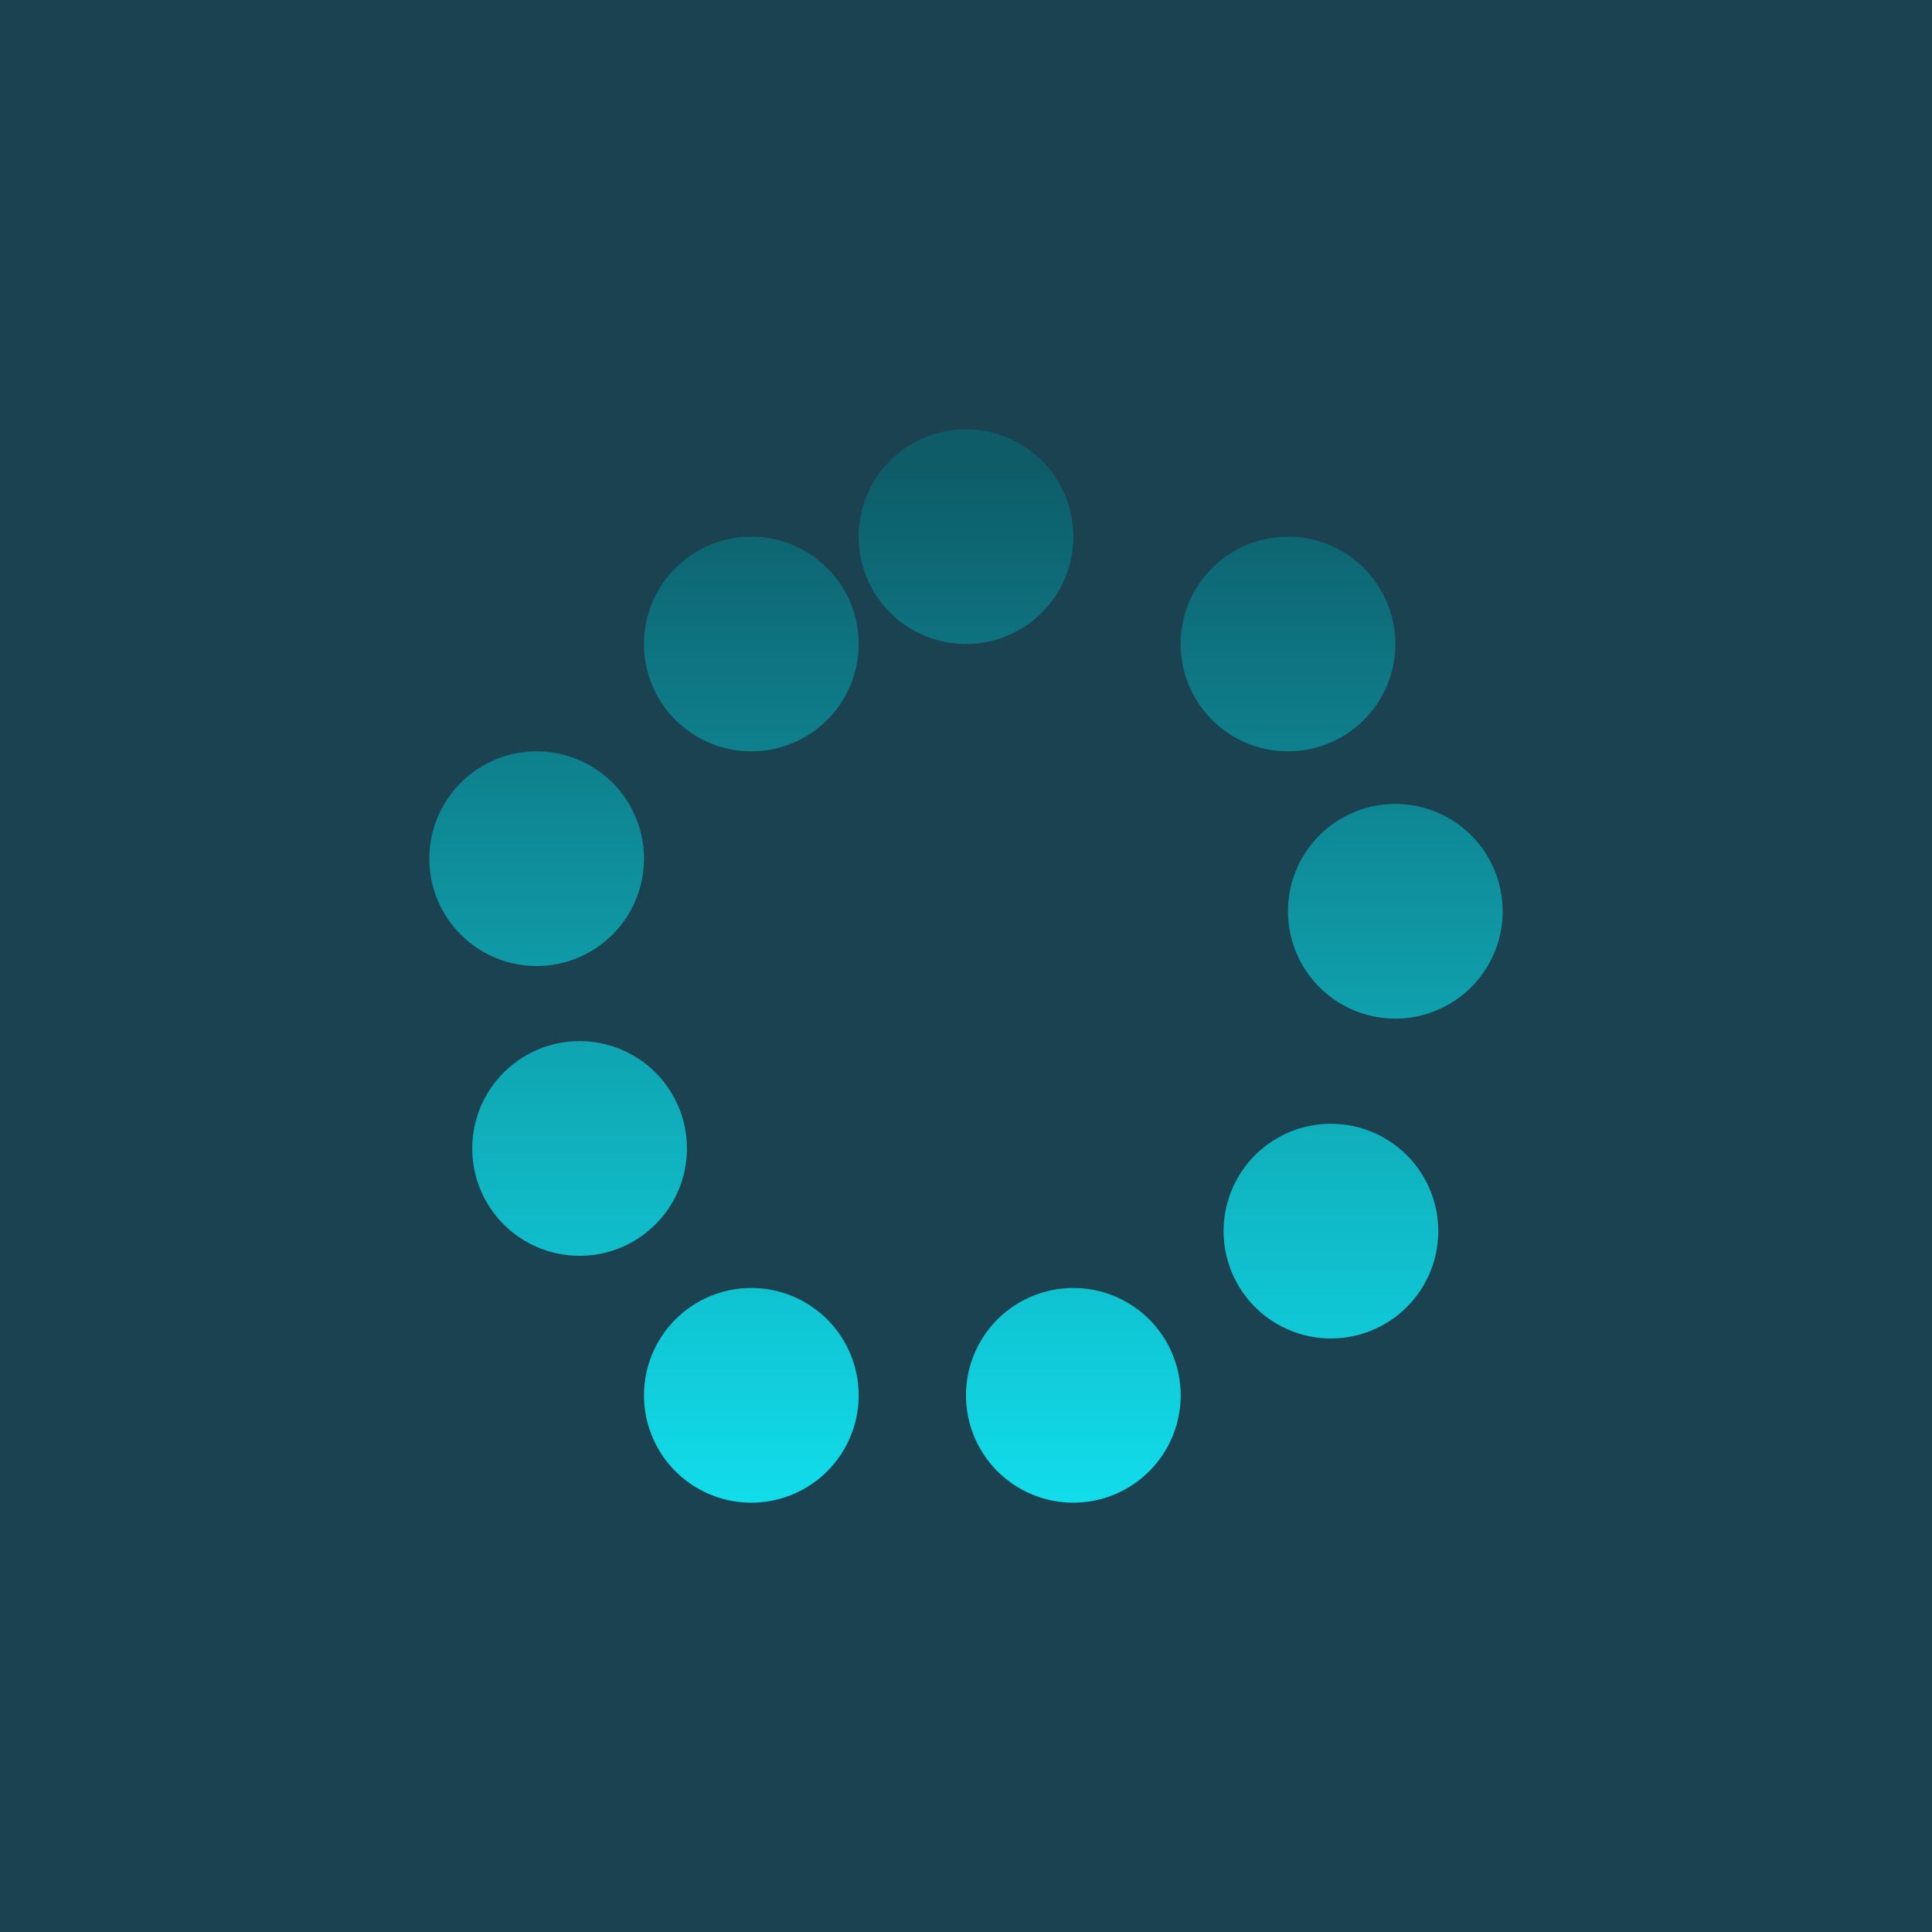 <!-- by TradingView --><svg width="18" height="18" viewBox="0 0 18 18" xmlns="http://www.w3.org/2000/svg"><path fill="#1B4251" d="M0 0h18v18H0z"/><path d="M9 6a1 1 0 1 0 0-2 1 1 0 0 0 0 2Zm4 0a1 1 0 1 1-2 0 1 1 0 0 1 2 0Zm0 3.49a1 1 0 1 0 0-2 1 1 0 0 0 0 2Zm.4 1.98a1 1 0 1 1-2 0 1 1 0 0 1 2 0ZM7 14a1 1 0 1 0 0-2 1 1 0 0 0 0 2Zm3 0a1 1 0 1 0 0-2 1 1 0 0 0 0 2ZM8 6a1 1 0 1 1-2 0 1 1 0 0 1 2 0ZM5 9a1 1 0 1 0 0-2 1 1 0 0 0 0 2Zm1.4 1.7a1 1 0 1 1-2 0 1 1 0 0 1 2 0Z" fill="url(#aw525s1oq)"/><defs><linearGradient id="aw525s1oq" x1="9" y1="4.29" x2="9" y2="14" gradientUnits="userSpaceOnUse"><stop stop-color="#0D5C68"/><stop offset="1" stop-color="#11DDEB"/></linearGradient></defs></svg>